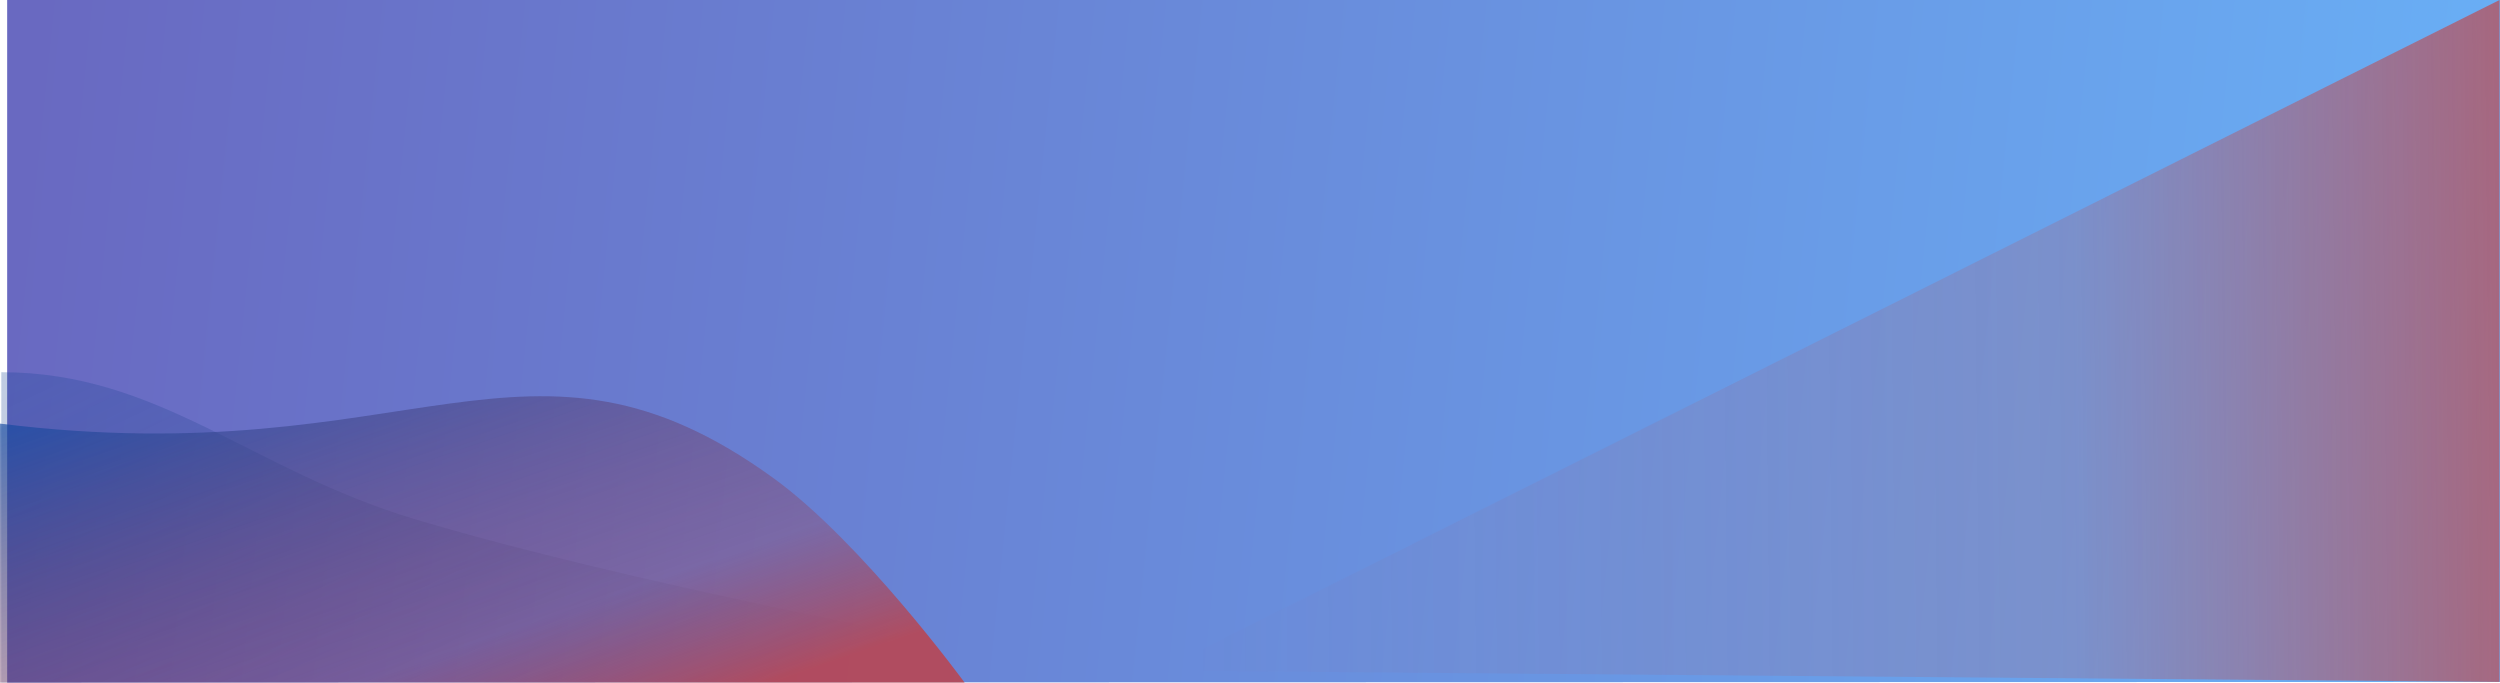 <svg width="1921" height="525" viewBox="0 0 1921 525" fill="none" xmlns="http://www.w3.org/2000/svg">
<g filter="url(#filter0_d)">
<path opacity="0.59" d="M1921 0H0.5V524.5L1920.5 524L1921 0Z" fill="url(#paint0_linear)"/>
</g>
<g clip-path="url(#clip0)">
<path d="M1920.61 0V524L891 515.3L1920.61 0Z" fill="url(#paint1_linear)"/>
</g>
<path opacity="0.31" d="M743.034 498.071L743.029 498.071C743 503.713 748.517 523.3 733.576 523.326L1 524.5C8.243 524.348 -13.942 524.526 1 524.5L1 286C122 286 192.117 360.731 317.849 398.652C481.109 447.891 743.048 495.569 743.034 498.071Z" fill="url(#paint2_linear)"/>
<path opacity="0.67" d="M741.203 524.5L-0.5 524.5C-0.298 530.531 -1.192 512.613 -0.5 524.5C-0.5 524.5 1.59775e-05 403.214 2.16406e-05 325.5C317.328 365.024 406 230.862 594.405 367.449C662.375 416.726 741.19 524.5 741.203 524.5Z" fill="url(#paint3_linear)"/>
<defs>
<filter id="filter0_d" x="-39.5" y="-45" width="2010.5" height="614.5" filterUnits="userSpaceOnUse" color-interpolation-filters="sRGB">
<feFlood flood-opacity="0" result="BackgroundImageFix"/>
<feColorMatrix in="SourceAlpha" type="matrix" values="0 0 0 0 0 0 0 0 0 0 0 0 0 0 0 0 0 0 127 0"/>
<feOffset dx="5"/>
<feGaussianBlur stdDeviation="22.5"/>
<feColorMatrix type="matrix" values="0 0 0 0 0.388 0 0 0 0 0.404 0 0 0 0 1 0 0 0 0.341 0"/>
<feBlend mode="normal" in2="BackgroundImageFix" result="effect1_dropShadow"/>
<feBlend mode="normal" in="SourceGraphic" in2="effect1_dropShadow" result="shape"/>
</filter>
<linearGradient id="paint0_linear" x1="-5.184" y1="271.712" x2="1902.29" y2="468.261" gradientUnits="userSpaceOnUse">
<stop stop-color="#000095"/>
<stop offset="0.062" stop-color="#00079B"/>
<stop offset="1" stop-color="#0077EE"/>
</linearGradient>
<linearGradient id="paint1_linear" x1="914.681" y1="328.548" x2="1920.54" y2="318.433" gradientUnits="userSpaceOnUse">
<stop stop-color="#D33227" stop-opacity="0"/>
<stop offset="0.674" stop-color="#D33227" stop-opacity="0.165"/>
<stop offset="1" stop-color="#D33227" stop-opacity="0.569"/>
</linearGradient>
<linearGradient id="paint2_linear" x1="647.656" y1="502.023" x2="420.382" y2="23.615" gradientUnits="userSpaceOnUse">
<stop stop-color="#181743" stop-opacity="0"/>
<stop offset="1" stop-color="#1649A0"/>
</linearGradient>
<linearGradient id="paint3_linear" x1="690.176" y1="491.093" x2="553.778" y2="96.902" gradientUnits="userSpaceOnUse">
<stop stop-color="#D33227"/>
<stop offset="0.25" stop-color="#9E3849" stop-opacity="0.468"/>
<stop offset="0.906" stop-color="#1649A0"/>
<stop offset="1" stop-color="#1649A0" stop-opacity="0.54"/>
<stop offset="1" stop-color="#1649A0"/>
</linearGradient>
<clipPath id="clip0">
<rect x="891" width="1029.61" height="524" fill="white"/>
</clipPath>
</defs>
</svg>
